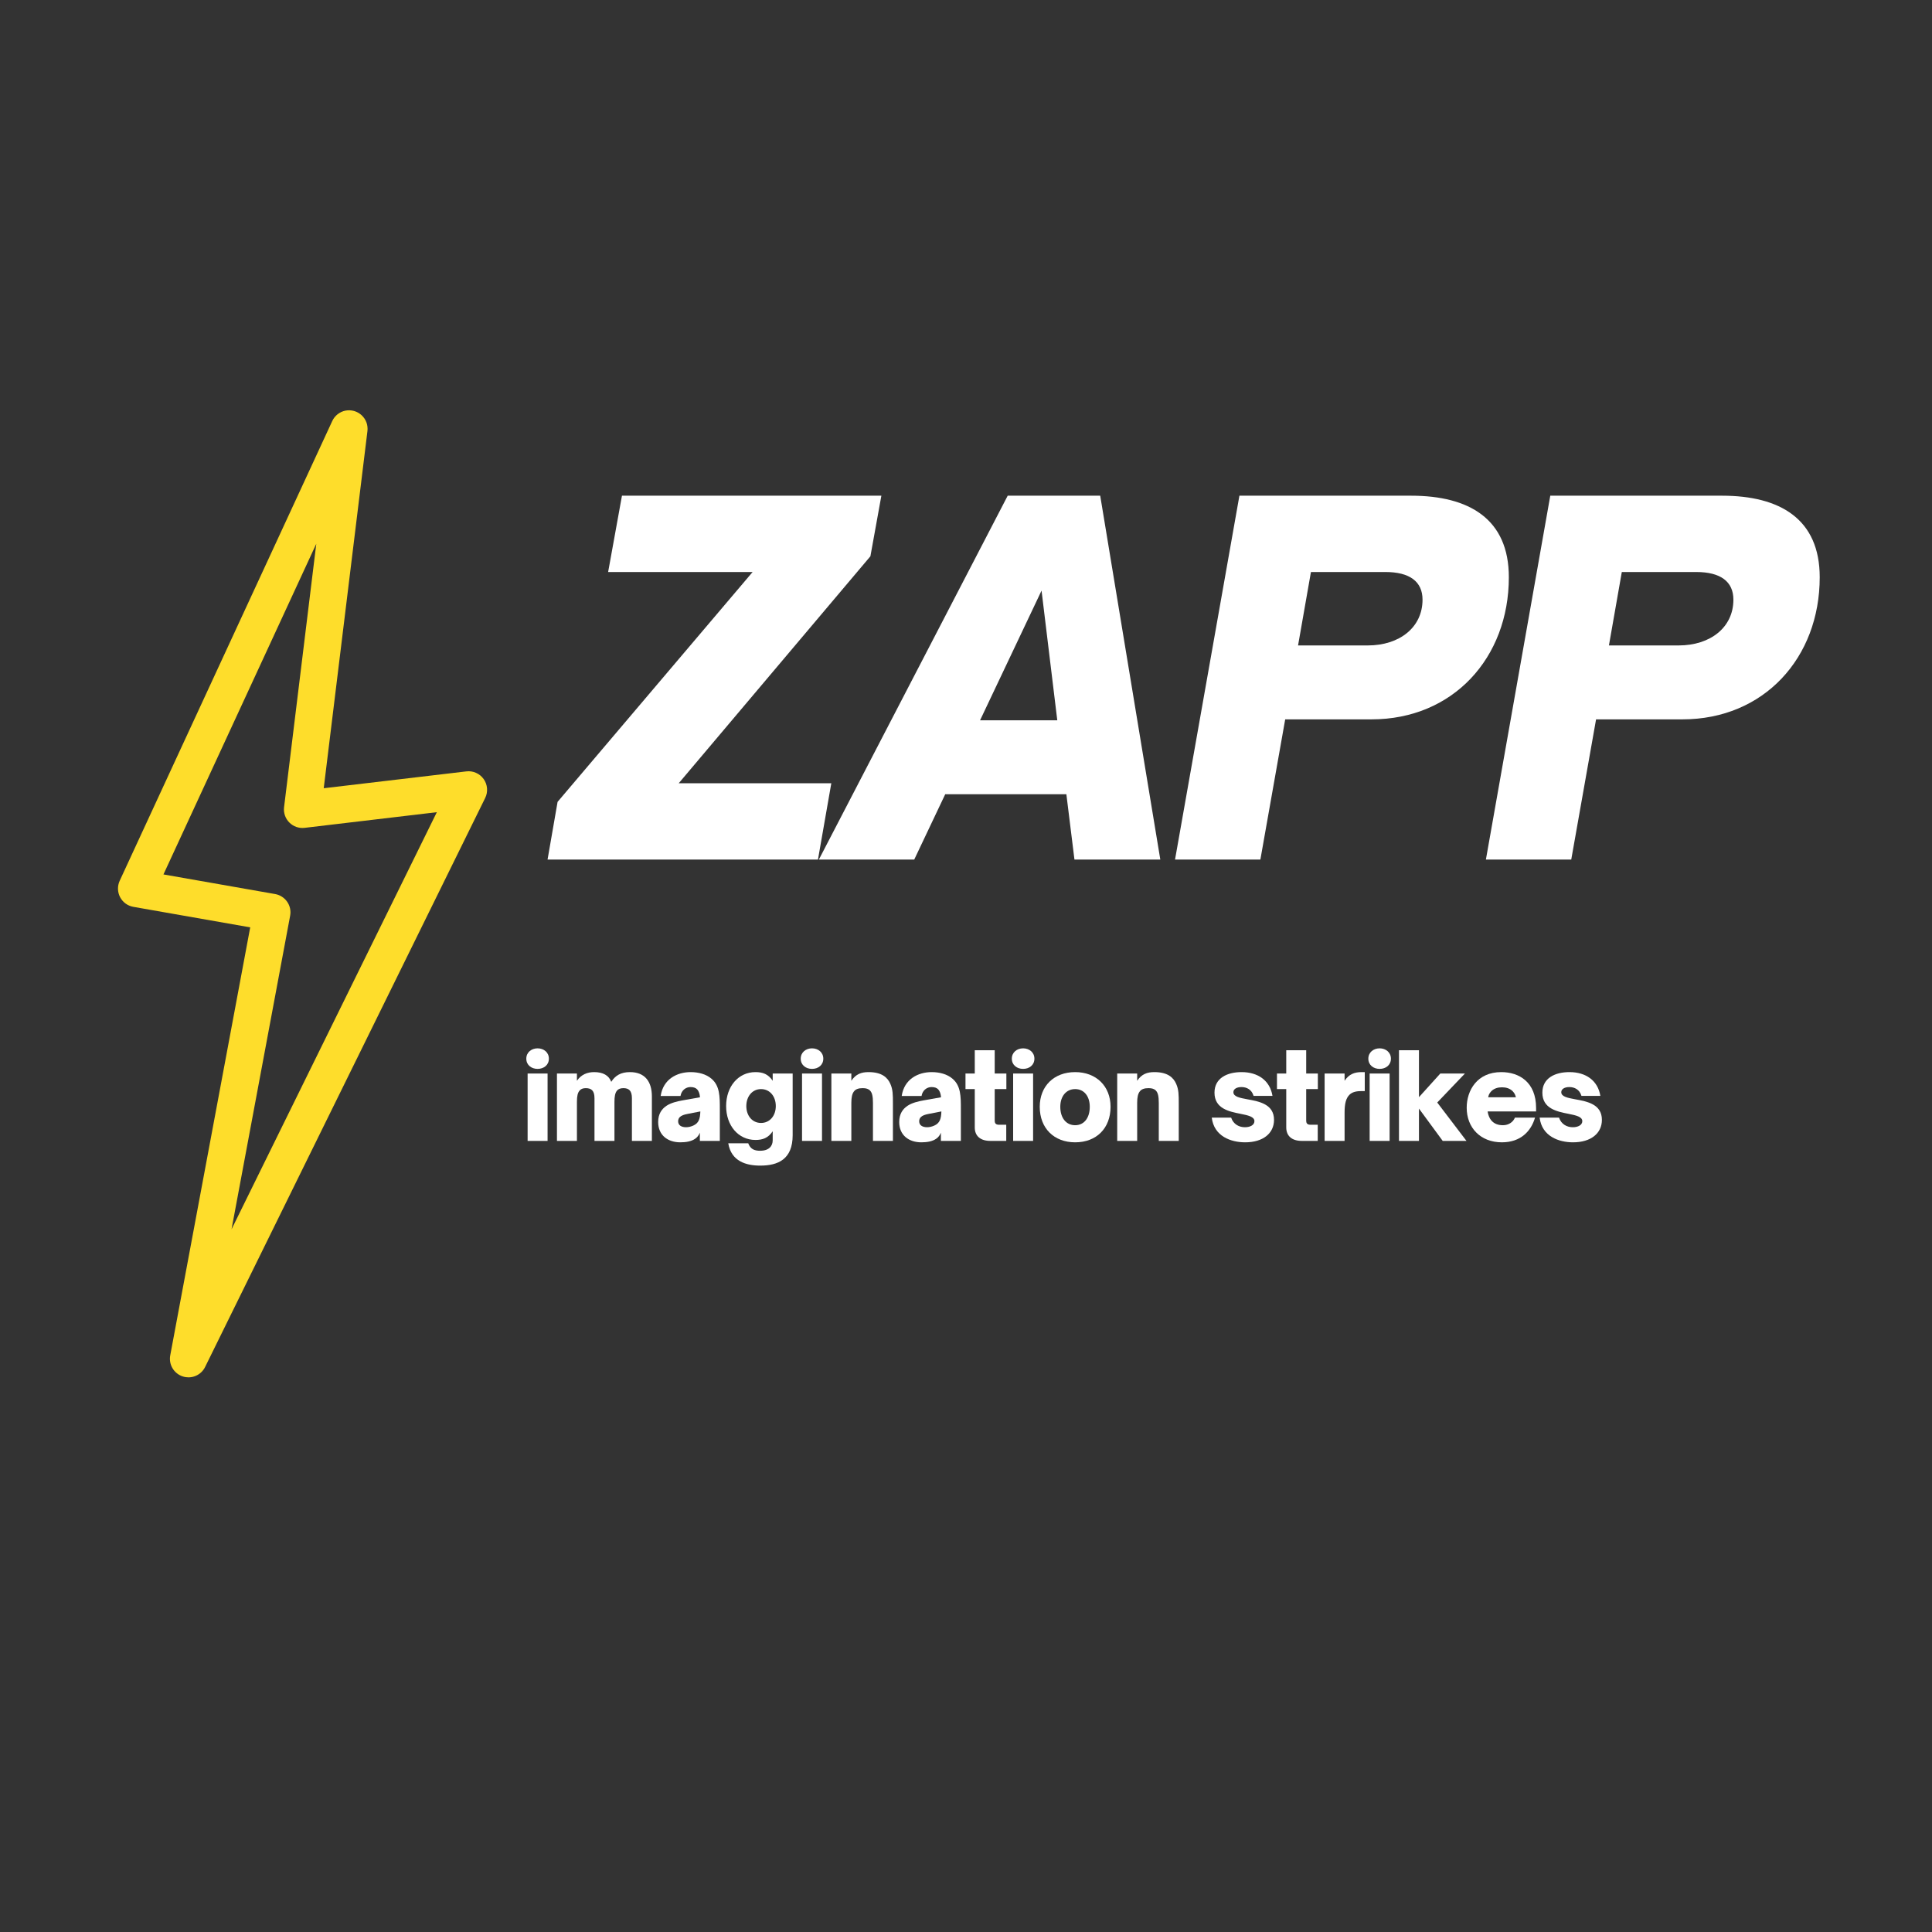 <svg xmlns="http://www.w3.org/2000/svg" xmlns:xlink="http://www.w3.org/1999/xlink" width="500" zoomAndPan="magnify" viewBox="0 0 375 375" height="500" preserveAspectRatio="xMidYMid meet" version="1.0"><rect x="0" y="0" width="375" height="375" fill="#333333" stroke="none"/><defs><g/><clipPath id="8a38e15d64"><path d="M 22 79 L 95 79 L 95 268 L 22 268 Z M 22 79 " clip-rule="nonzero"/></clipPath><clipPath id="1b9941d331"><path d="M 28.43 76.461 L 101.727 81.91 L 87.656 271.141 L 14.359 265.688 Z M 28.43 76.461 " clip-rule="nonzero"/></clipPath><clipPath id="d93ccf88c4"><path d="M 28.43 76.461 L 101.727 81.91 L 87.656 271.141 L 14.359 265.688 Z M 28.43 76.461 " clip-rule="nonzero"/></clipPath></defs><g clip-path="url(#8a38e15d64)"><g clip-path="url(#1b9941d331)"><g clip-path="url(#d93ccf88c4)"><path fill="#fedd2b" d="M 67.047 79.703 C 66.484 79.816 65.977 80.055 65.523 80.41 C 65.074 80.766 64.727 81.207 64.488 81.727 L 23.234 170.953 C 23.117 171.203 23.031 171.465 22.977 171.734 C 22.918 172.004 22.895 172.277 22.902 172.555 C 22.906 172.828 22.945 173.102 23.012 173.367 C 23.082 173.633 23.18 173.891 23.309 174.137 C 23.438 174.379 23.59 174.605 23.77 174.816 C 23.949 175.023 24.148 175.211 24.371 175.375 C 24.594 175.535 24.832 175.672 25.086 175.781 C 25.34 175.887 25.602 175.965 25.875 176.016 L 48.566 180 L 33.043 263.078 C 32.965 263.504 32.961 263.934 33.035 264.363 C 33.113 264.789 33.258 265.191 33.48 265.566 C 33.699 265.941 33.98 266.266 34.32 266.539 C 34.656 266.816 35.031 267.02 35.445 267.156 C 35.859 267.293 36.281 267.355 36.719 267.34 C 37.152 267.324 37.57 267.23 37.973 267.062 C 38.375 266.895 38.734 266.66 39.051 266.363 C 39.367 266.062 39.621 265.719 39.812 265.328 L 94.172 154.891 C 94.465 154.297 94.582 153.672 94.531 153.012 C 94.477 152.355 94.262 151.758 93.879 151.219 C 93.496 150.68 93.004 150.273 92.398 150.008 C 91.797 149.742 91.164 149.648 90.512 149.727 L 62.836 152.996 L 71.32 83.672 C 71.352 83.391 71.355 83.109 71.32 82.824 C 71.289 82.543 71.227 82.27 71.129 82 C 71.031 81.734 70.902 81.48 70.746 81.246 C 70.586 81.008 70.406 80.793 70.195 80.598 C 69.988 80.406 69.758 80.238 69.512 80.098 C 69.262 79.961 69.004 79.852 68.73 79.773 C 68.457 79.695 68.176 79.652 67.891 79.641 C 67.609 79.629 67.324 79.648 67.047 79.703 Z M 61.391 105.543 L 55.137 156.68 C 55.102 156.949 55.102 157.223 55.129 157.492 C 55.16 157.762 55.219 158.023 55.305 158.281 C 55.395 158.539 55.512 158.781 55.656 159.016 C 55.801 159.246 55.969 159.457 56.16 159.648 C 56.352 159.84 56.562 160.012 56.793 160.156 C 57.023 160.301 57.266 160.418 57.523 160.508 C 57.777 160.598 58.043 160.656 58.312 160.688 C 58.582 160.715 58.852 160.715 59.121 160.684 L 84.789 157.645 L 44.941 238.605 L 56.316 177.742 C 56.406 177.27 56.402 176.797 56.301 176.328 C 56.199 175.859 56.012 175.426 55.738 175.031 C 55.465 174.637 55.125 174.309 54.719 174.051 C 54.316 173.789 53.875 173.621 53.402 173.535 L 31.727 169.727 Z M 61.391 105.543 " fill-opacity="1" fill-rule="nonzero"/></g></g></g><g fill="#ffffff" fill-opacity="1"><g transform="translate(108.504, 166.839)"><g><path d="M 50.262 0 L 52.852 -14.809 L 23.234 -14.809 L 60.441 -58.867 L 62.57 -70.625 L 12.219 -70.625 L 9.535 -55.812 L 37.578 -55.812 L -0.277 -11.199 L -2.223 0 Z M 50.262 0 "/></g></g></g><g fill="#ffffff" fill-opacity="1"><g transform="translate(163.383, 166.839)"><g><path d="M 61.832 0 L 50.168 -70.625 L 32.211 -70.625 L -4.441 0 L 14.07 0 L 20.086 -12.68 L 43.598 -12.68 L 45.168 0 Z M 38.781 -52.203 L 41.836 -27.027 L 26.844 -27.027 Z M 38.781 -52.203 "/></g></g></g><g fill="#ffffff" fill-opacity="1"><g transform="translate(227.147, 166.839)"><g><path d="M 17.492 0 L 22.309 -27.211 L 39.059 -27.211 C 54.887 -27.211 65.719 -39.152 65.719 -54.797 C 65.719 -66.09 58.035 -70.625 46.742 -70.625 L 13.422 -70.625 L 0.926 0 Z M 27.305 -55.812 L 41.746 -55.812 C 46.465 -55.812 48.965 -53.961 48.965 -50.445 C 48.965 -45.078 44.523 -41.559 38.32 -41.559 L 24.805 -41.559 Z M 27.305 -55.812 "/></g></g></g><g fill="#ffffff" fill-opacity="1"><g transform="translate(287.487, 166.839)"><g><path d="M 17.492 0 L 22.309 -27.211 L 39.059 -27.211 C 54.887 -27.211 65.719 -39.152 65.719 -54.797 C 65.719 -66.09 58.035 -70.625 46.742 -70.625 L 13.422 -70.625 L 0.926 0 Z M 27.305 -55.812 L 41.746 -55.812 C 46.465 -55.812 48.965 -53.961 48.965 -50.445 C 48.965 -45.078 44.523 -41.559 38.32 -41.559 L 24.805 -41.559 Z M 27.305 -55.812 "/></g></g></g><g fill="#ffffff" fill-opacity="1"><g transform="translate(101.14, 221.447)"><g><path d="M 3.207 -13.977 C 4.406 -13.977 5.398 -14.715 5.398 -15.961 C 5.398 -17.184 4.406 -17.965 3.207 -17.965 C 2.008 -17.965 1.016 -17.184 1.016 -15.961 C 1.016 -14.715 2.008 -13.977 3.207 -13.977 Z M 5.145 0 L 5.145 -13.078 L 1.27 -13.078 L 1.27 0 Z M 5.145 0 "/></g></g></g><g fill="#ffffff" fill-opacity="1"><g transform="translate(106.835, 221.447)"><g><path d="M 5.145 0 L 5.145 -7.566 C 5.145 -8.742 5.305 -9.34 5.652 -9.754 C 5.902 -10.078 6.32 -10.238 6.852 -10.238 C 7.98 -10.238 8.555 -9.734 8.555 -8.281 L 8.555 0 L 12.43 0 L 12.43 -7.566 C 12.43 -8.602 12.547 -9.316 12.938 -9.777 C 13.191 -10.078 13.605 -10.238 14.16 -10.238 C 15.246 -10.238 15.82 -9.734 15.82 -8.281 L 15.82 0 L 19.695 0 L 19.695 -8.625 C 19.695 -11.461 18.383 -13.352 15.43 -13.352 C 13.652 -13.352 12.57 -12.66 11.809 -11.461 C 11.348 -12.707 10.219 -13.352 8.488 -13.352 C 7.195 -13.352 5.973 -12.891 5.145 -11.668 L 5.145 -13.078 L 1.27 -13.078 L 1.27 0 Z M 5.145 0 "/></g></g></g><g fill="#ffffff" fill-opacity="1"><g transform="translate(126.988, 221.447)"><g><path d="M 5.051 0.277 C 6.133 0.277 7.172 0.117 7.934 -0.414 C 8.348 -0.691 8.648 -1.082 8.855 -1.59 L 8.855 0 L 12.73 0 L 12.73 -6.203 C 12.73 -8.625 12.73 -10.68 11.117 -12.062 C 10.078 -12.961 8.578 -13.352 7.059 -13.352 C 4.43 -13.352 1.73 -11.992 1.246 -8.719 L 5.098 -8.719 C 5.281 -9.824 6.133 -10.449 7.035 -10.449 C 7.609 -10.449 8.051 -10.309 8.348 -9.984 C 8.648 -9.641 8.832 -9.133 8.879 -8.465 L 5.488 -7.863 C 4.496 -7.68 3.32 -7.426 2.398 -6.828 C 1.453 -6.203 0.762 -5.234 0.762 -3.668 C 0.762 -1.039 2.699 0.277 5.051 0.277 Z M 6.18 -2.652 C 5.352 -2.652 4.637 -2.977 4.637 -3.805 C 4.637 -4.176 4.773 -4.43 4.98 -4.637 C 5.305 -4.934 5.719 -5.098 6.574 -5.258 L 8.949 -5.719 C 8.902 -4.289 8.648 -3.461 7.586 -2.977 C 7.125 -2.766 6.617 -2.652 6.18 -2.652 Z M 6.18 -2.652 "/></g></g></g><g fill="#ffffff" fill-opacity="1"><g transform="translate(140.132, 221.447)"><g><path d="M 7.426 4.797 C 10.887 4.797 13.723 3.574 13.723 -1.105 L 13.723 -13.078 L 9.848 -13.078 L 9.848 -11.668 C 8.973 -12.984 7.887 -13.352 6.504 -13.352 C 3.16 -13.352 0.809 -10.539 0.809 -6.758 C 0.809 -3 3.16 -0.184 6.504 -0.184 C 7.887 -0.184 8.973 -0.555 9.848 -1.867 L 9.848 -0.117 C 9.848 0.969 9.156 1.914 7.402 1.914 C 6.25 1.914 5.512 1.566 5.098 0.461 L 1.223 0.461 C 1.801 3.988 4.727 4.797 7.426 4.797 Z M 7.586 -3.484 C 5.836 -3.484 4.727 -4.934 4.727 -6.758 C 4.727 -8.602 5.859 -10.055 7.586 -10.055 C 9.293 -10.055 10.449 -8.648 10.449 -6.758 C 10.449 -4.891 9.293 -3.484 7.586 -3.484 Z M 7.586 -3.484 "/></g></g></g><g fill="#ffffff" fill-opacity="1"><g transform="translate(154.405, 221.447)"><g><path d="M 3.207 -13.977 C 4.406 -13.977 5.398 -14.715 5.398 -15.961 C 5.398 -17.184 4.406 -17.965 3.207 -17.965 C 2.008 -17.965 1.016 -17.184 1.016 -15.961 C 1.016 -14.715 2.008 -13.977 3.207 -13.977 Z M 5.145 0 L 5.145 -13.078 L 1.27 -13.078 L 1.27 0 Z M 5.145 0 "/></g></g></g><g fill="#ffffff" fill-opacity="1"><g transform="translate(160.1, 221.447)"><g><path d="M 5.145 0 L 5.145 -7.355 C 5.145 -8.488 5.305 -9.133 5.629 -9.57 C 5.973 -10.055 6.551 -10.238 7.355 -10.238 C 8.004 -10.238 8.465 -10.102 8.785 -9.754 C 9.18 -9.34 9.34 -8.648 9.34 -7.355 L 9.34 0 L 13.215 0 L 13.215 -7.312 C 13.215 -8.926 13.215 -9.965 12.707 -11.094 C 12.176 -12.293 11.07 -13.352 8.488 -13.352 C 7.102 -13.352 6.02 -12.984 5.145 -11.668 L 5.145 -13.078 L 1.27 -13.078 L 1.27 0 Z M 5.145 0 "/></g></g></g><g fill="#ffffff" fill-opacity="1"><g transform="translate(173.774, 221.447)"><g><path d="M 5.051 0.277 C 6.133 0.277 7.172 0.117 7.934 -0.414 C 8.348 -0.691 8.648 -1.082 8.855 -1.59 L 8.855 0 L 12.73 0 L 12.73 -6.203 C 12.73 -8.625 12.73 -10.68 11.117 -12.062 C 10.078 -12.961 8.578 -13.352 7.059 -13.352 C 4.43 -13.352 1.73 -11.992 1.246 -8.719 L 5.098 -8.719 C 5.281 -9.824 6.133 -10.449 7.035 -10.449 C 7.609 -10.449 8.051 -10.309 8.348 -9.984 C 8.648 -9.641 8.832 -9.133 8.879 -8.465 L 5.488 -7.863 C 4.496 -7.68 3.32 -7.426 2.398 -6.828 C 1.453 -6.203 0.762 -5.234 0.762 -3.668 C 0.762 -1.039 2.699 0.277 5.051 0.277 Z M 6.18 -2.652 C 5.352 -2.652 4.637 -2.977 4.637 -3.805 C 4.637 -4.176 4.773 -4.43 4.98 -4.637 C 5.305 -4.934 5.719 -5.098 6.574 -5.258 L 8.949 -5.719 C 8.902 -4.289 8.648 -3.461 7.586 -2.977 C 7.125 -2.766 6.617 -2.652 6.18 -2.652 Z M 6.18 -2.652 "/></g></g></g><g fill="#ffffff" fill-opacity="1"><g transform="translate(186.917, 221.447)"><g><path d="M 8.395 0 L 8.395 -3.137 L 6.941 -3.137 C 6.273 -3.137 6.156 -3.551 6.156 -3.922 L 6.156 -10.055 L 8.418 -10.055 L 8.418 -13.078 L 6.156 -13.078 L 6.156 -17.598 L 2.285 -17.598 L 2.285 -13.078 L 0.484 -13.078 L 0.484 -10.055 L 2.285 -10.055 L 2.285 -2.605 C 2.285 -0.945 3.391 0 5.305 0 Z M 8.395 0 "/></g></g></g><g fill="#ffffff" fill-opacity="1"><g transform="translate(195.38, 221.447)"><g><path d="M 3.207 -13.977 C 4.406 -13.977 5.398 -14.715 5.398 -15.961 C 5.398 -17.184 4.406 -17.965 3.207 -17.965 C 2.008 -17.965 1.016 -17.184 1.016 -15.961 C 1.016 -14.715 2.008 -13.977 3.207 -13.977 Z M 5.145 0 L 5.145 -13.078 L 1.27 -13.078 L 1.27 0 Z M 5.145 0 "/></g></g></g><g fill="#ffffff" fill-opacity="1"><g transform="translate(201.075, 221.447)"><g><path d="M 7.609 0.277 C 11.762 0.277 14.484 -2.469 14.484 -6.617 C 14.484 -10.609 11.715 -13.352 7.609 -13.352 C 3.504 -13.352 0.738 -10.633 0.738 -6.617 C 0.738 -2.445 3.527 0.277 7.609 0.277 Z M 7.609 -3.043 C 5.883 -3.043 4.727 -4.43 4.727 -6.617 C 4.727 -8.672 5.883 -10.055 7.609 -10.055 C 9.363 -10.055 10.449 -8.648 10.449 -6.617 C 10.449 -4.473 9.363 -3.043 7.609 -3.043 Z M 7.609 -3.043 "/></g></g></g><g fill="#ffffff" fill-opacity="1"><g transform="translate(215.579, 221.447)"><g><path d="M 5.145 0 L 5.145 -7.355 C 5.145 -8.488 5.305 -9.133 5.629 -9.57 C 5.973 -10.055 6.551 -10.238 7.355 -10.238 C 8.004 -10.238 8.465 -10.102 8.785 -9.754 C 9.18 -9.34 9.34 -8.648 9.34 -7.355 L 9.34 0 L 13.215 0 L 13.215 -7.312 C 13.215 -8.926 13.215 -9.965 12.707 -11.094 C 12.176 -12.293 11.07 -13.352 8.488 -13.352 C 7.102 -13.352 6.02 -12.984 5.145 -11.668 L 5.145 -13.078 L 1.27 -13.078 L 1.27 0 Z M 5.145 0 "/></g></g></g><g fill="#ffffff" fill-opacity="1"><g transform="translate(229.252, 221.447)"><g/></g></g><g fill="#ffffff" fill-opacity="1"><g transform="translate(234.533, 221.447)"><g><path d="M 7.148 0.277 C 10.633 0.277 12.754 -1.477 12.754 -4.082 C 12.754 -7.125 9.895 -7.656 7.609 -8.07 C 6.113 -8.348 4.867 -8.578 4.867 -9.457 C 4.867 -10.055 5.488 -10.449 6.434 -10.449 C 7.426 -10.449 8.418 -9.984 8.785 -8.742 L 12.453 -8.742 C 11.969 -11.715 9.641 -13.352 6.457 -13.352 C 3.734 -13.352 1.199 -12.246 1.199 -9.363 C 1.199 -6.273 4.012 -5.695 6.25 -5.258 C 7.727 -4.957 8.949 -4.703 8.949 -3.828 C 8.949 -3.09 8.141 -2.652 7.102 -2.652 C 5.996 -2.652 4.867 -3.207 4.43 -4.52 L 0.668 -4.52 C 1.105 -0.875 4.406 0.277 7.148 0.277 Z M 7.148 0.277 "/></g></g></g><g fill="#ffffff" fill-opacity="1"><g transform="translate(247.376, 221.447)"><g><path d="M 8.395 0 L 8.395 -3.137 L 6.941 -3.137 C 6.273 -3.137 6.156 -3.551 6.156 -3.922 L 6.156 -10.055 L 8.418 -10.055 L 8.418 -13.078 L 6.156 -13.078 L 6.156 -17.598 L 2.285 -17.598 L 2.285 -13.078 L 0.484 -13.078 L 0.484 -10.055 L 2.285 -10.055 L 2.285 -2.605 C 2.285 -0.945 3.391 0 5.305 0 Z M 8.395 0 "/></g></g></g><g fill="#ffffff" fill-opacity="1"><g transform="translate(255.838, 221.447)"><g><path d="M 5.145 0 L 5.145 -5.512 C 5.145 -7.289 5.441 -8.324 6.113 -8.973 C 6.574 -9.41 7.242 -9.664 8.324 -9.664 L 9.062 -9.664 L 9.062 -13.352 L 8.488 -13.352 C 7.102 -13.352 6.02 -12.984 5.145 -11.668 L 5.145 -13.078 L 1.27 -13.078 L 1.27 0 Z M 5.145 0 "/></g></g></g><g fill="#ffffff" fill-opacity="1"><g transform="translate(264.578, 221.447)"><g><path d="M 3.207 -13.977 C 4.406 -13.977 5.398 -14.715 5.398 -15.961 C 5.398 -17.184 4.406 -17.965 3.207 -17.965 C 2.008 -17.965 1.016 -17.184 1.016 -15.961 C 1.016 -14.715 2.008 -13.977 3.207 -13.977 Z M 5.145 0 L 5.145 -13.078 L 1.27 -13.078 L 1.27 0 Z M 5.145 0 "/></g></g></g><g fill="#ffffff" fill-opacity="1"><g transform="translate(270.273, 221.447)"><g><path d="M 5.145 0 L 5.145 -6.273 L 9.754 0 L 14.367 0 L 8.695 -7.449 L 14.07 -13.078 L 9.293 -13.078 L 5.145 -8.488 L 5.145 -17.598 L 1.27 -17.598 L 1.27 0 Z M 5.145 0 "/></g></g></g><g fill="#ffffff" fill-opacity="1"><g transform="translate(283.947, 221.447)"><g><path d="M 7.566 0.277 C 11.254 0.277 13.262 -1.938 14 -4.52 L 10.102 -4.52 C 9.777 -3.715 8.949 -3.043 7.773 -3.043 C 6.805 -3.043 6.02 -3.344 5.465 -4.035 C 5.145 -4.43 4.891 -5.074 4.797 -5.719 L 14.207 -5.719 L 14.207 -6.387 C 14.207 -11.438 10.887 -13.352 7.449 -13.352 C 2.723 -13.352 0.738 -9.754 0.738 -6.434 C 0.738 -2.559 3.414 0.277 7.566 0.277 Z M 4.914 -8.465 C 4.957 -8.766 5.074 -9.203 5.512 -9.641 C 6.066 -10.195 6.805 -10.402 7.586 -10.402 C 8.371 -10.402 9.109 -10.195 9.664 -9.641 C 10.078 -9.227 10.219 -8.766 10.285 -8.465 Z M 4.914 -8.465 "/></g></g></g><g fill="#ffffff" fill-opacity="1"><g transform="translate(298.174, 221.447)"><g><path d="M 7.148 0.277 C 10.633 0.277 12.754 -1.477 12.754 -4.082 C 12.754 -7.125 9.895 -7.656 7.609 -8.07 C 6.113 -8.348 4.867 -8.578 4.867 -9.457 C 4.867 -10.055 5.488 -10.449 6.434 -10.449 C 7.426 -10.449 8.418 -9.984 8.785 -8.742 L 12.453 -8.742 C 11.969 -11.715 9.641 -13.352 6.457 -13.352 C 3.734 -13.352 1.199 -12.246 1.199 -9.363 C 1.199 -6.273 4.012 -5.695 6.25 -5.258 C 7.727 -4.957 8.949 -4.703 8.949 -3.828 C 8.949 -3.09 8.141 -2.652 7.102 -2.652 C 5.996 -2.652 4.867 -3.207 4.43 -4.52 L 0.668 -4.52 C 1.105 -0.875 4.406 0.277 7.148 0.277 Z M 7.148 0.277 "/></g></g></g></svg>